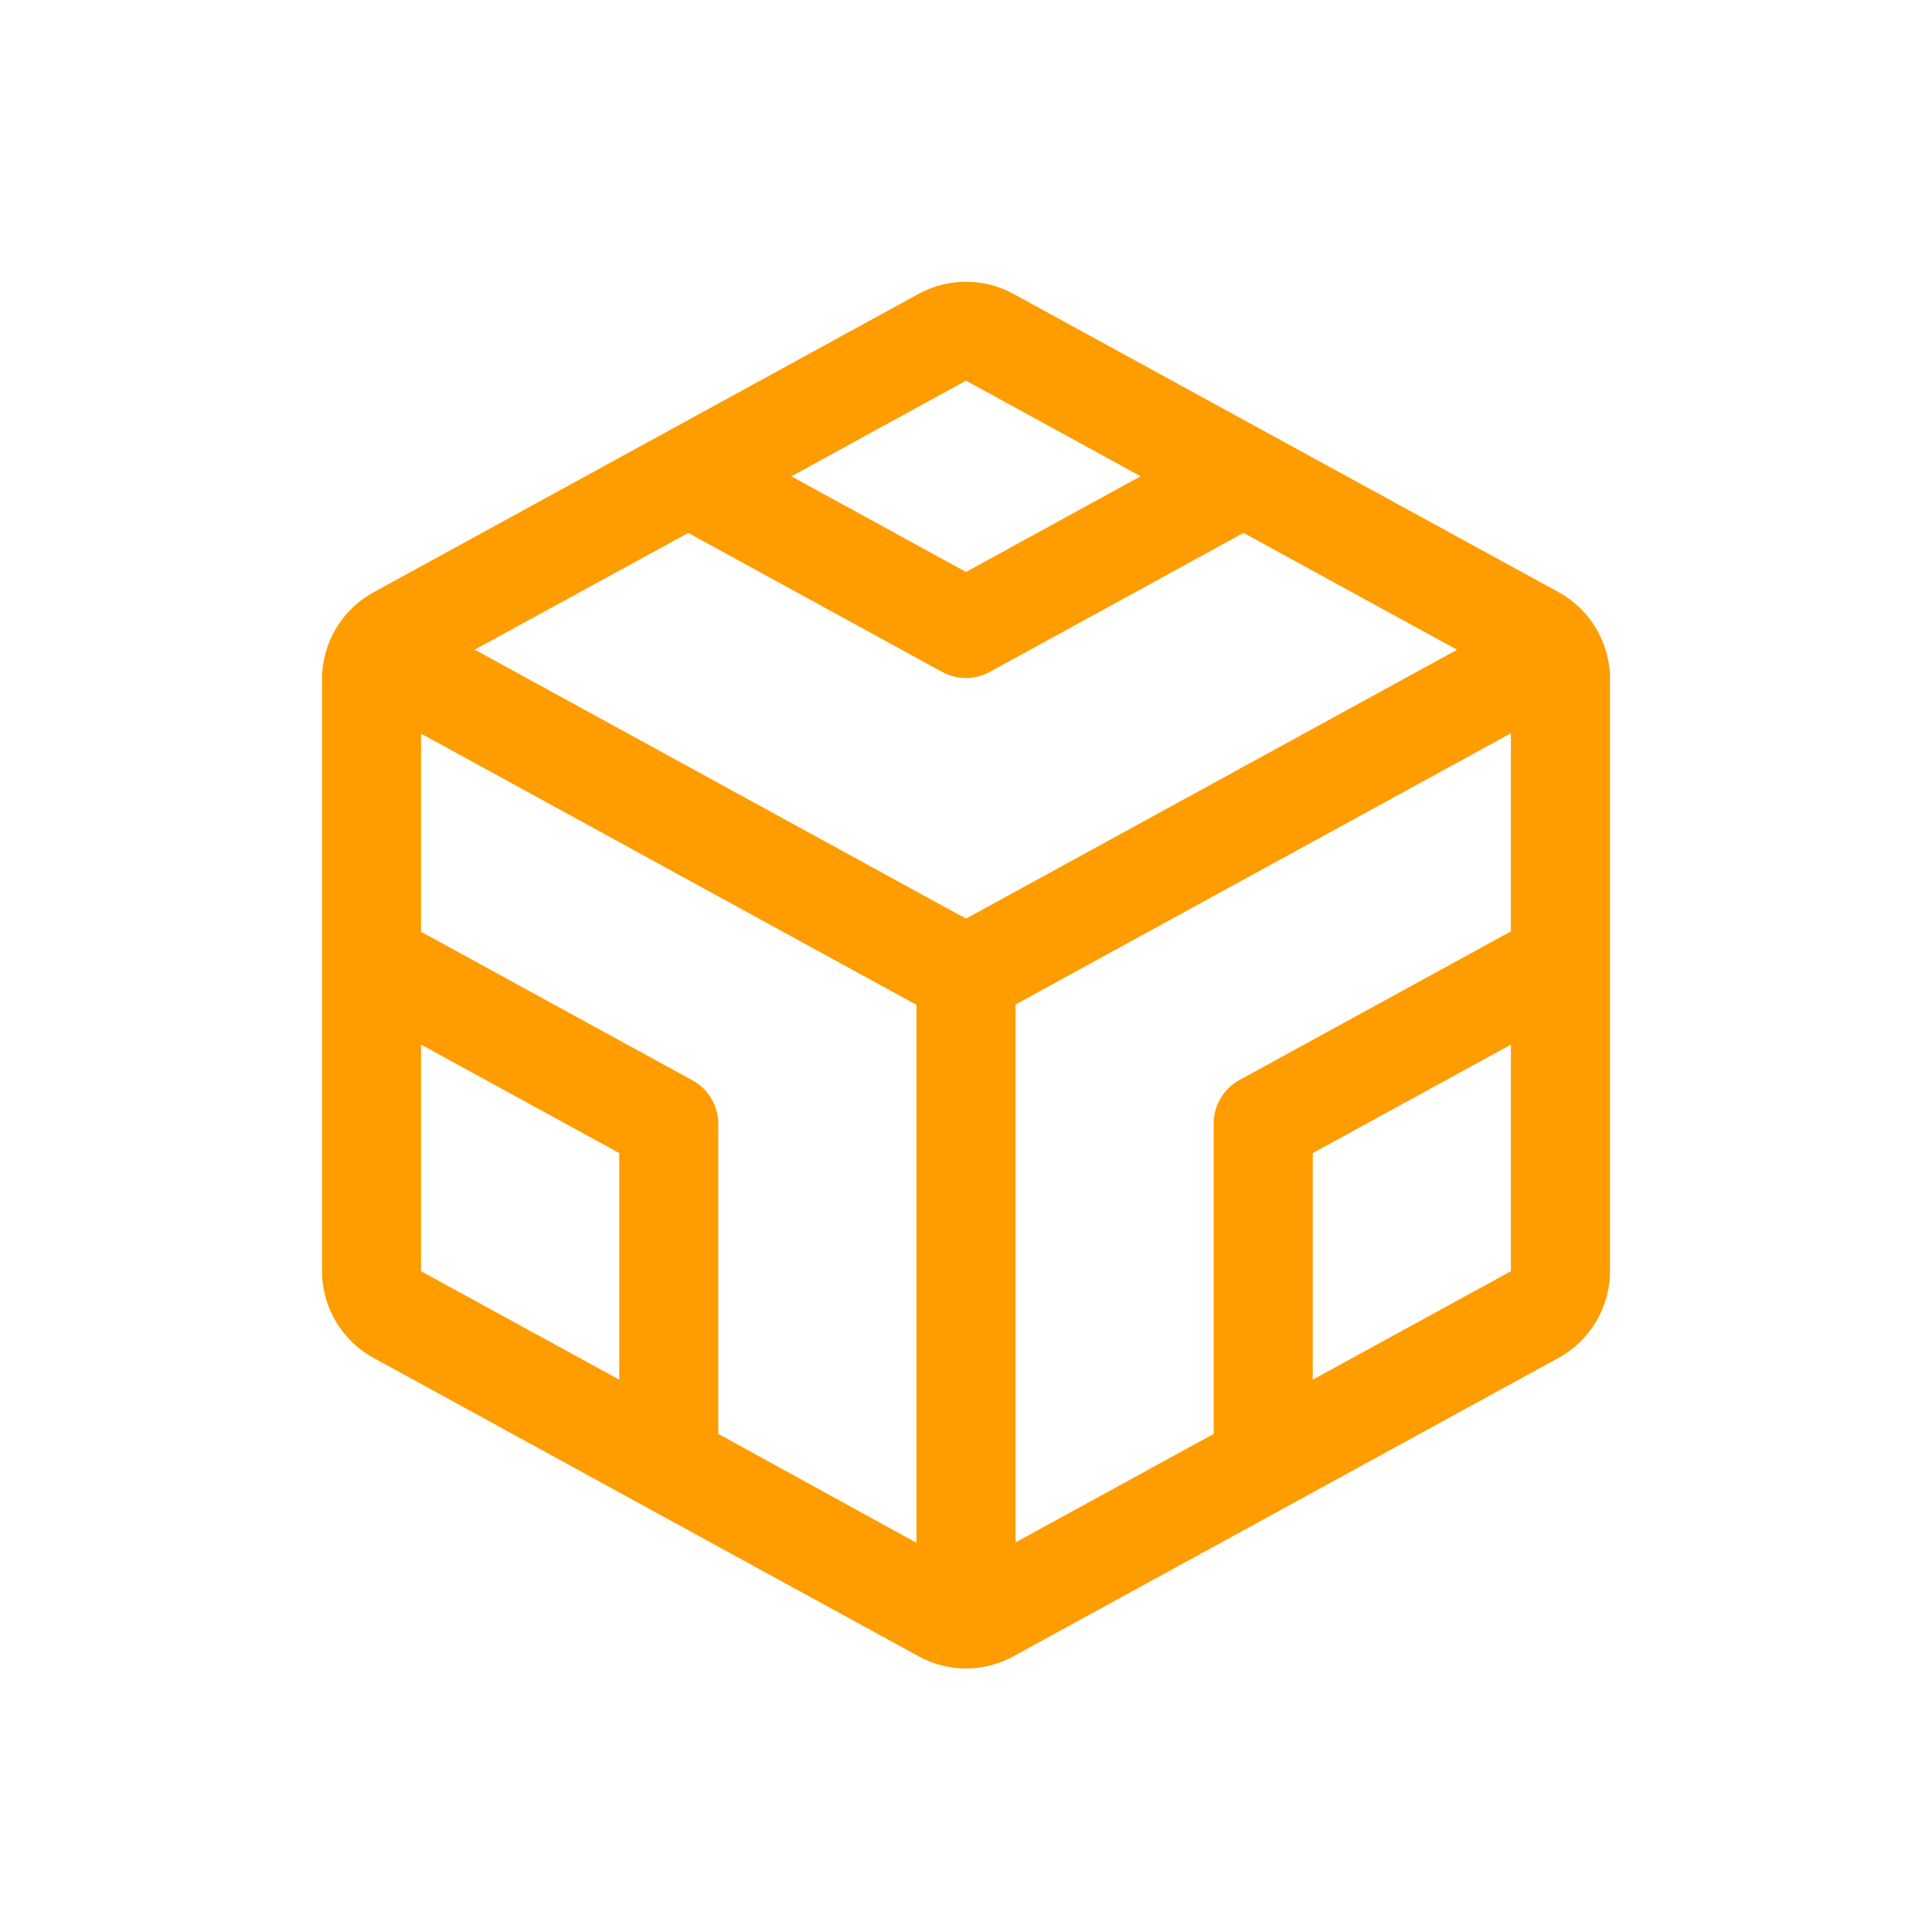 <svg width="48" height="48" viewBox="0 0 48 48" fill="none" xmlns="http://www.w3.org/2000/svg">
<path d="M38.72 14.711L25.181 7.303C24.82 7.104 24.413 7 24 7C23.587 7 23.18 7.104 22.819 7.303L9.28 14.716C8.893 14.927 8.571 15.239 8.345 15.618C8.12 15.996 8.001 16.429 8 16.869V31.583C8.001 32.024 8.12 32.456 8.345 32.835C8.571 33.214 8.893 33.526 9.28 33.737L22.819 41.148C23.18 41.348 23.587 41.453 24 41.453C24.413 41.453 24.82 41.348 25.181 41.148L38.72 33.737C39.107 33.526 39.429 33.214 39.654 32.835C39.88 32.456 39.999 32.024 40 31.583V16.869C40 16.428 39.881 15.995 39.656 15.615C39.431 15.235 39.107 14.923 38.72 14.711ZM30.154 27.919V35.625L25.231 38.32V24.956L37.538 18.217V23.14L30.794 26.833C30.599 26.939 30.437 27.096 30.324 27.288C30.212 27.479 30.153 27.697 30.154 27.919ZM17.206 26.842L10.461 23.149V18.227L22.769 24.965V38.33L17.846 35.625V27.919C17.846 27.698 17.786 27.482 17.673 27.293C17.561 27.103 17.399 26.948 17.206 26.842ZM17.099 13.24L23.406 16.694C23.587 16.793 23.79 16.845 23.997 16.845C24.203 16.845 24.407 16.793 24.588 16.694L30.895 13.24L36.2 16.143L24 22.823L11.794 16.14L17.099 13.24ZM24 9.457L28.338 11.833L24 14.21L19.662 11.834L24 9.457ZM10.461 25.953L15.385 28.648V34.277L10.461 31.583V25.953ZM32.615 34.277V28.648L37.538 25.953V31.583L32.615 34.277Z" fill="#FF9C00"/>
</svg>
